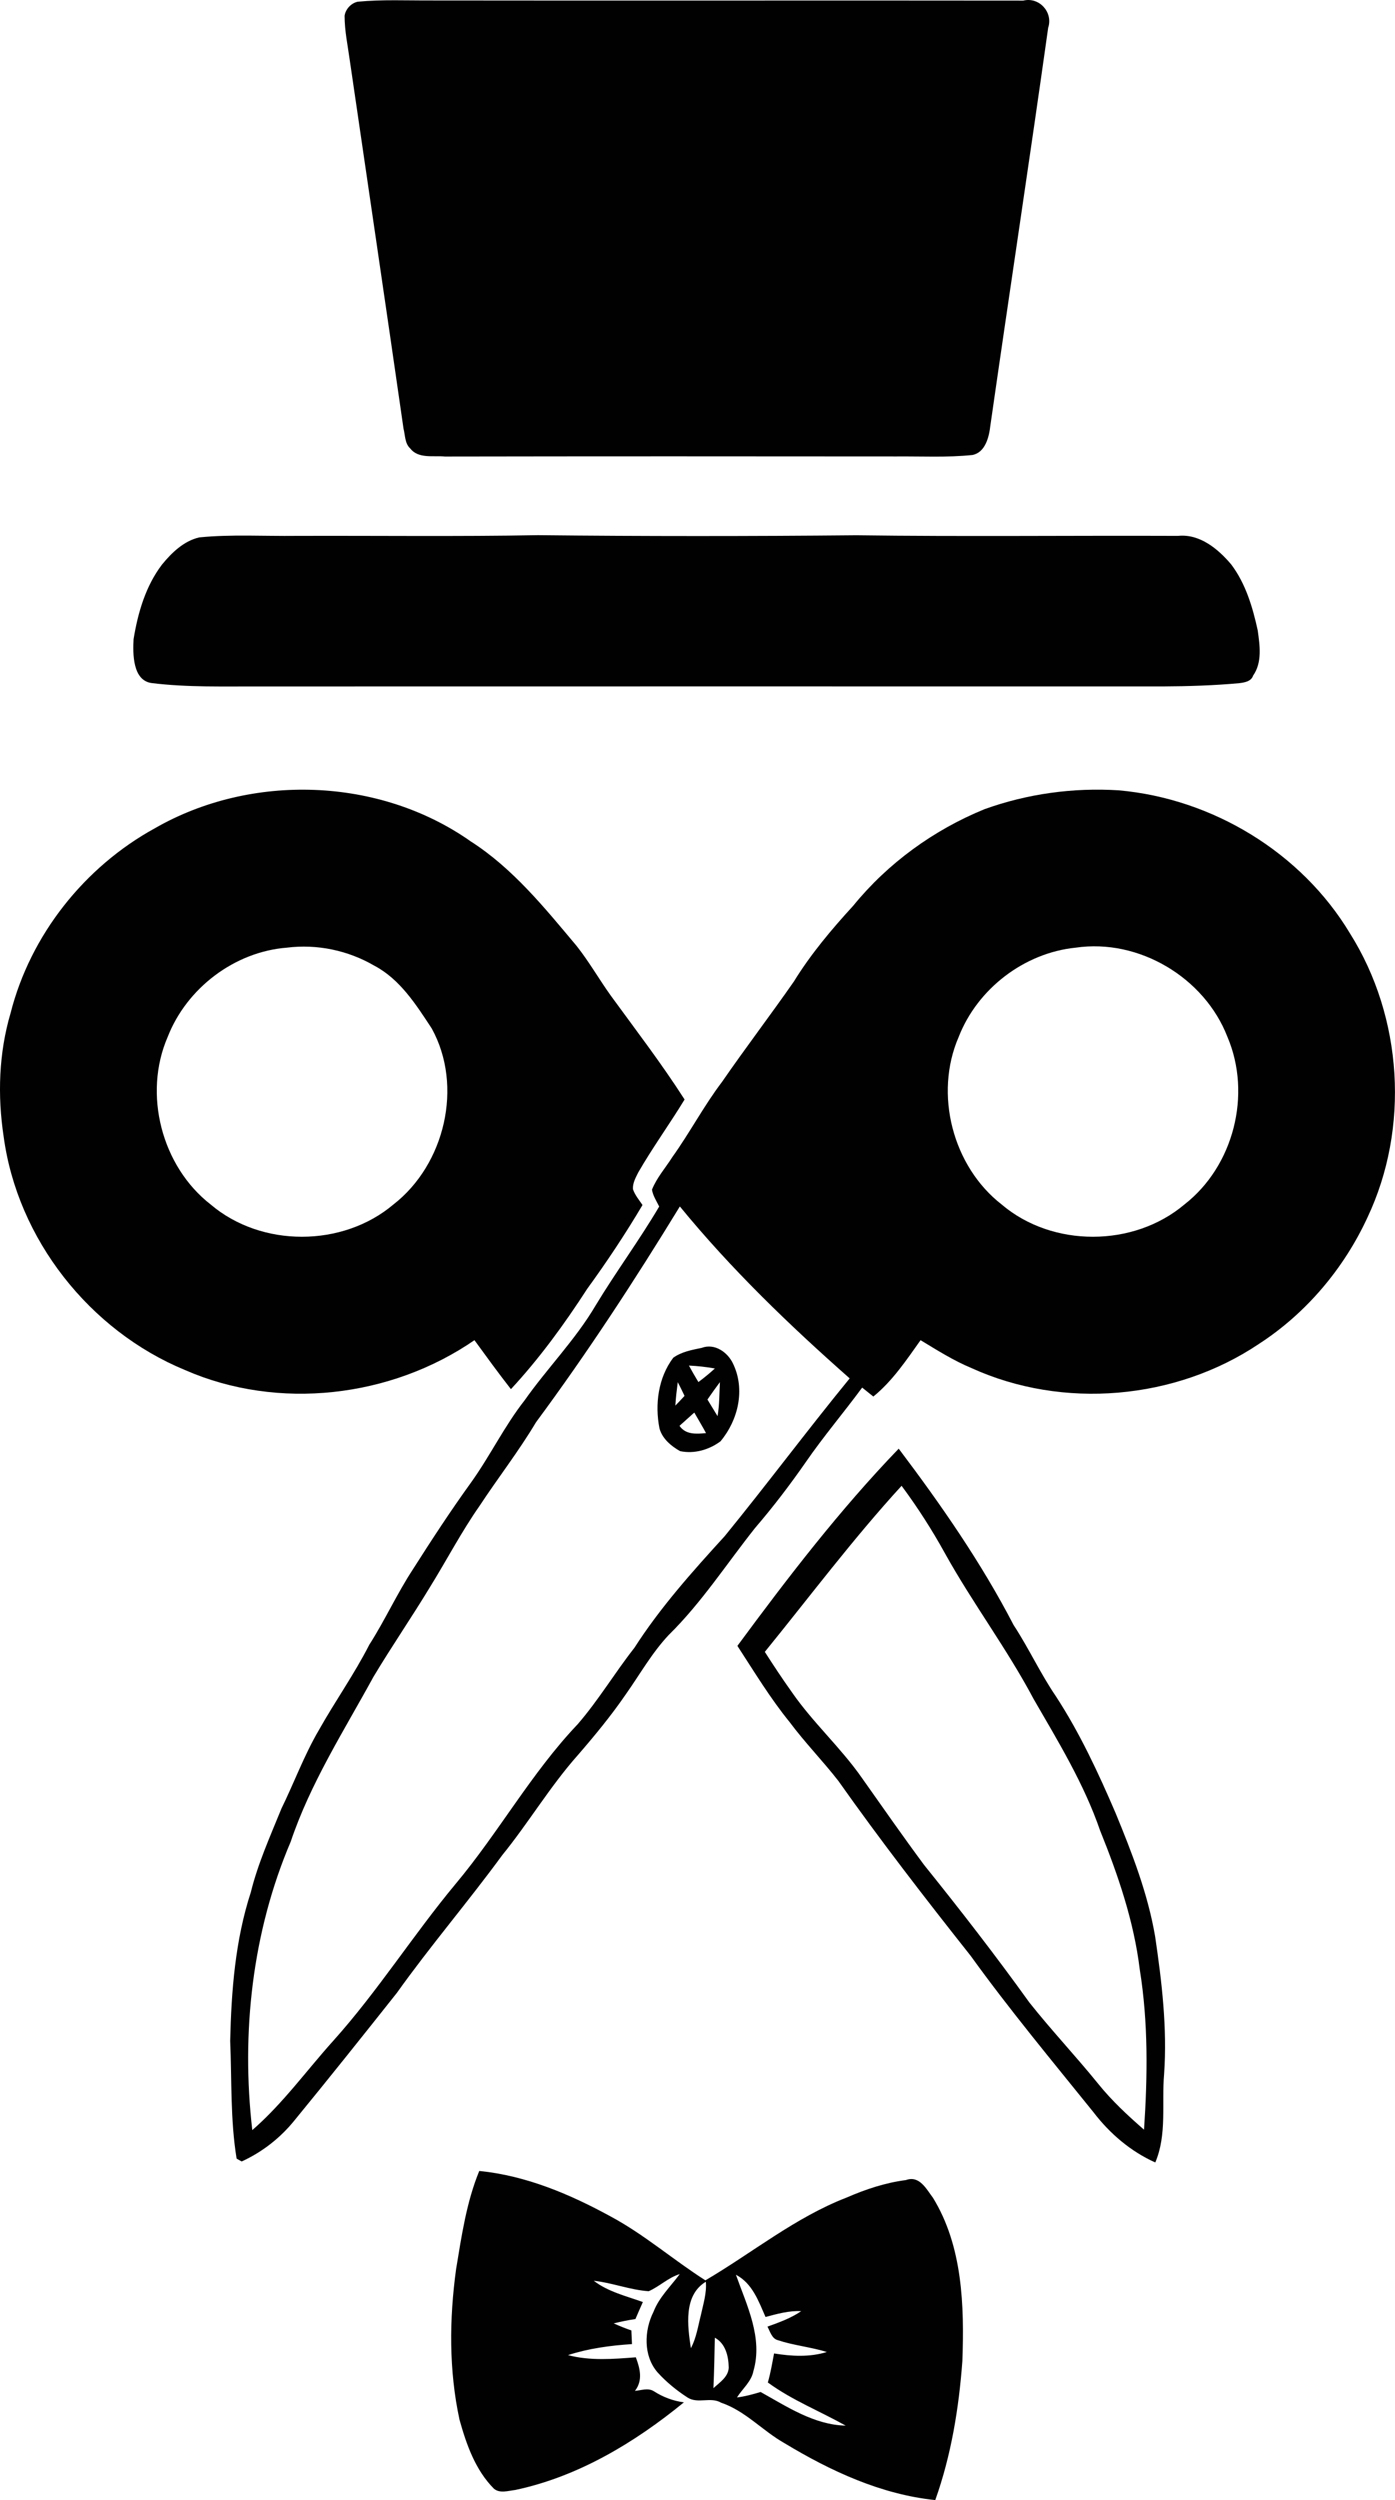 <svg width="120" height="215" viewBox="0 0 120 215" fill="none" xmlns="http://www.w3.org/2000/svg">
<path d="M30.77 0.147C32.894 -0.054 35.033 0.051 37.167 0.04C54.118 0.066 71.07 0.029 88.021 0.053C89.388 -0.284 90.608 1.046 90.166 2.388C88.561 13.8 86.827 25.195 85.192 36.603C85.085 37.561 84.767 38.911 83.648 39.129C81.474 39.355 79.283 39.234 77.105 39.253C64.16 39.24 51.215 39.236 38.273 39.26C37.278 39.16 35.98 39.478 35.275 38.552C34.819 38.125 34.856 37.421 34.713 36.873C33.197 26.329 31.635 15.791 30.098 5.25C29.921 3.956 29.643 2.669 29.642 1.358C29.725 0.781 30.202 0.273 30.77 0.147Z" fill="#010101"/>
<path d="M46.288 46.023C55.413 46.125 64.539 46.121 73.666 46.031C82.886 46.16 92.111 46.046 101.334 46.084C103.203 45.894 104.773 47.197 105.906 48.534C107.156 50.187 107.757 52.218 108.192 54.216C108.371 55.511 108.591 56.956 107.794 58.103C107.622 58.609 107.062 58.689 106.613 58.75C104.425 58.953 102.227 59.018 100.032 59.031C74.146 59.029 48.261 59.025 22.375 59.033C19.265 59.02 16.146 59.125 13.053 58.742C11.39 58.526 11.427 56.184 11.49 54.969C11.858 52.704 12.527 50.4 13.936 48.551C14.77 47.529 15.809 46.526 17.133 46.216C19.918 45.938 22.723 46.12 25.518 46.084C32.441 46.06 39.365 46.153 46.288 46.023Z" fill="#010101"/>
<path d="M13.315 71.231C21.61 66.462 32.633 66.825 40.484 72.351C44.127 74.684 46.857 78.079 49.607 81.354C50.681 82.713 51.539 84.223 52.549 85.632C54.697 88.579 56.921 91.481 58.889 94.554C57.602 96.665 56.147 98.671 54.91 100.814C54.684 101.264 54.416 101.742 54.447 102.262C54.614 102.77 54.971 103.188 55.27 103.627C53.804 106.104 52.21 108.5 50.518 110.828C48.553 113.866 46.414 116.808 43.951 119.463C42.871 118.084 41.843 116.665 40.813 115.251C33.637 120.195 23.928 121.329 15.909 117.817C7.702 114.428 1.498 106.557 0.313 97.734C-0.221 94.202 -0.103 90.558 0.91 87.123C2.615 80.411 7.258 74.557 13.315 71.231ZM24.677 81.496C20.171 81.849 16.063 84.976 14.426 89.169C12.294 94.077 13.901 100.302 18.124 103.584C22.486 107.293 29.47 107.271 33.837 103.586C38.269 100.145 39.87 93.405 37.139 88.446C35.799 86.409 34.419 84.214 32.193 83.042C29.943 81.731 27.264 81.169 24.677 81.496Z" fill="#010101"/>
<path d="M84.695 69.585C88.376 68.26 92.333 67.718 96.236 67.966C104.3 68.679 111.96 73.317 116.135 80.282C120.667 87.491 121.271 97.013 117.623 104.716C115.6 109.09 112.359 112.936 108.308 115.564C101.134 120.388 91.447 121.238 83.571 117.651C82.027 117.011 80.612 116.113 79.189 115.251C77.965 116.969 76.779 118.755 75.126 120.099C74.886 119.907 74.405 119.521 74.165 119.328C72.573 121.49 70.831 123.535 69.309 125.746C67.954 127.695 66.512 129.585 64.966 131.385C62.511 134.471 60.355 137.82 57.532 140.595C56.073 142.143 55.032 144.014 53.808 145.741C52.563 147.553 51.164 149.25 49.727 150.911C47.323 153.612 45.476 156.742 43.198 159.545C40.262 163.558 37.025 167.335 34.138 171.384C31.224 175.058 28.301 178.725 25.328 182.351C24.111 183.858 22.549 185.078 20.787 185.88C20.678 185.817 20.463 185.695 20.354 185.634C19.807 182.29 19.944 178.886 19.801 175.515C19.899 171.214 20.234 166.852 21.573 162.737C22.188 160.244 23.248 157.902 24.209 155.533C25.309 153.29 26.169 150.931 27.436 148.773C28.828 146.297 30.476 143.975 31.766 141.444C33.105 139.353 34.131 137.086 35.488 135.006C37.11 132.456 38.761 129.925 40.53 127.477C42.165 125.193 43.387 122.642 45.127 120.425C47.081 117.651 49.496 115.216 51.225 112.284C52.972 109.39 54.989 106.67 56.705 103.758C56.472 103.288 56.169 102.834 56.084 102.308C56.491 101.279 57.254 100.426 57.84 99.498C59.342 97.398 60.547 95.099 62.108 93.041C64.118 90.129 66.262 87.317 68.285 84.416C69.739 82.055 71.53 79.927 73.401 77.885C76.382 74.224 80.328 71.366 84.695 69.585ZM92.533 81.496C88.103 81.944 84.083 85.03 82.469 89.17C80.337 94.077 81.944 100.302 86.167 103.584C90.528 107.293 97.512 107.271 101.879 103.586C106.126 100.284 107.691 94.11 105.585 89.168C103.612 84.068 97.969 80.698 92.533 81.496ZM58.482 103.751C54.603 110.096 50.531 116.331 46.107 122.311C44.627 124.796 42.847 127.079 41.259 129.492C39.687 131.737 38.422 134.174 36.978 136.5C35.405 139.098 33.68 141.603 32.121 144.21C29.588 148.845 26.704 153.338 25.01 158.373C21.693 166.15 20.739 174.827 21.702 183.184C24.322 180.91 26.35 178.079 28.658 175.513C32.48 171.259 35.54 166.401 39.193 162.01C42.897 157.589 45.704 152.473 49.688 148.283C51.478 146.218 52.883 143.855 54.571 141.708C56.803 138.227 59.567 135.143 62.346 132.097C65.991 127.628 69.439 123 73.091 118.537C67.889 113.951 62.881 109.124 58.482 103.751Z" fill="#010101"/>
<path d="M60.368 115.911C61.475 115.495 62.601 116.29 63.056 117.268C64.127 119.478 63.505 122.129 61.975 123.952C60.989 124.681 59.724 125.049 58.502 124.793C57.735 124.364 56.975 123.725 56.731 122.846C56.32 120.777 56.62 118.477 57.912 116.763C58.62 116.251 59.525 116.085 60.368 115.911ZM59.262 117.434C59.519 117.913 59.795 118.385 60.078 118.853C60.568 118.485 61.044 118.1 61.496 117.684C60.76 117.555 60.005 117.47 59.262 117.434ZM58.303 118.862C58.216 119.535 58.134 120.195 58.095 120.877C58.364 120.604 58.624 120.323 58.885 120.042C58.696 119.644 58.506 119.248 58.303 118.862ZM60.856 120.356C61.144 120.831 61.429 121.306 61.725 121.785C61.891 120.82 61.878 119.829 61.928 118.858C61.559 119.348 61.205 119.851 60.856 120.356ZM58.452 122.617C58.985 123.392 59.893 123.322 60.734 123.244C60.412 122.647 60.057 122.057 59.724 121.476C59.299 121.855 58.872 122.234 58.452 122.617Z" fill="#010101"/>
<path d="M63.432 141.54C67.771 135.66 72.231 129.849 77.308 124.581C80.945 129.398 84.408 134.381 87.191 139.748C88.496 141.738 89.491 143.912 90.835 145.883C92.891 149.039 94.48 152.462 95.964 155.916C97.381 159.355 98.74 162.853 99.367 166.534C99.945 170.449 100.413 174.402 100.138 178.366C99.921 180.884 100.398 183.571 99.379 185.965C97.266 185.02 95.473 183.486 94.073 181.659C90.491 177.216 86.838 172.825 83.499 168.195C79.592 163.263 75.74 158.282 72.111 153.144C70.765 151.417 69.23 149.847 67.923 148.091C66.248 146.031 64.876 143.759 63.432 141.54ZM77.556 127.774C73.385 132.326 69.681 137.271 65.791 142.056C66.538 143.221 67.298 144.374 68.104 145.502C69.923 148.143 72.342 150.3 74.172 152.937C75.931 155.426 77.674 157.927 79.49 160.377C82.604 164.247 85.651 168.174 88.55 172.211C90.451 174.609 92.555 176.835 94.481 179.216C95.648 180.662 97.011 181.929 98.411 183.147C98.716 178.564 98.78 173.932 98.046 169.384C97.543 165.24 96.188 161.274 94.631 157.419C93.254 153.412 91.033 149.775 88.922 146.125C86.631 141.801 83.674 137.877 81.298 133.602C80.183 131.578 78.933 129.629 77.556 127.774Z" fill="#010101"/>
<path d="M41.227 186.695C45.252 187.095 49.043 188.698 52.56 190.626C55.444 192.178 57.923 194.348 60.68 196.103C64.726 193.725 68.418 190.687 72.832 188.981C74.459 188.272 76.162 187.707 77.927 187.479C79.096 187.052 79.69 188.26 80.257 189.005C82.814 193.17 82.953 198.298 82.785 203.035C82.487 207.088 81.823 211.161 80.453 214.999C75.79 214.517 71.447 212.501 67.479 210.103C65.595 209.042 64.114 207.326 62.032 206.625C61.141 206.098 60.05 206.736 59.168 206.195C58.214 205.583 57.321 204.852 56.563 204.015C55.335 202.602 55.403 200.42 56.213 198.814C56.696 197.556 57.691 196.626 58.473 195.563C57.485 195.866 56.735 196.628 55.804 197.037C54.203 196.931 52.67 196.31 51.075 196.138C52.308 197.085 53.858 197.451 55.3 197.967C55.085 198.453 54.869 198.939 54.66 199.431C54.026 199.522 53.41 199.655 52.791 199.803C53.286 200.03 53.795 200.23 54.311 200.411C54.324 200.705 54.351 201.291 54.364 201.585C52.502 201.707 50.64 201.955 48.86 202.532C50.757 203.035 52.759 202.872 54.695 202.72C55.059 203.689 55.318 204.71 54.619 205.607C55.146 205.568 55.734 205.329 56.226 205.627C57.019 206.139 57.894 206.47 58.831 206.594C54.599 210.057 49.723 212.99 44.321 214.13C43.718 214.199 42.993 214.448 42.486 214.018C40.891 212.415 40.121 210.216 39.528 208.088C38.609 203.841 38.646 199.426 39.234 195.138C39.707 192.288 40.123 189.382 41.227 186.695ZM63.304 195.62C64.243 198.263 65.641 201.042 64.809 203.911C64.63 204.819 63.866 205.42 63.395 206.174C64.088 206.087 64.761 205.904 65.428 205.703C67.704 206.969 70.045 208.535 72.747 208.596C70.52 207.348 68.122 206.402 66.052 204.887C66.284 204.068 66.429 203.223 66.586 202.389C68.091 202.635 69.65 202.722 71.129 202.264C69.74 201.835 68.274 201.702 66.9 201.245C66.386 201.108 66.229 200.463 66.018 200.082C67.02 199.723 68.037 199.357 68.923 198.751C67.876 198.699 66.852 198.985 65.852 199.254C65.251 197.887 64.718 196.36 63.304 195.62ZM59.43 201.936C59.906 201.051 60.044 200.038 60.294 199.08C60.492 198.135 60.804 197.198 60.717 196.223C58.774 197.395 59.146 200.045 59.43 201.936ZM61.49 201.034C61.468 202.48 61.431 203.926 61.37 205.374C61.904 204.884 62.649 204.412 62.686 203.615C62.67 202.622 62.415 201.537 61.49 201.034Z" fill="#010101"/>
</svg>
